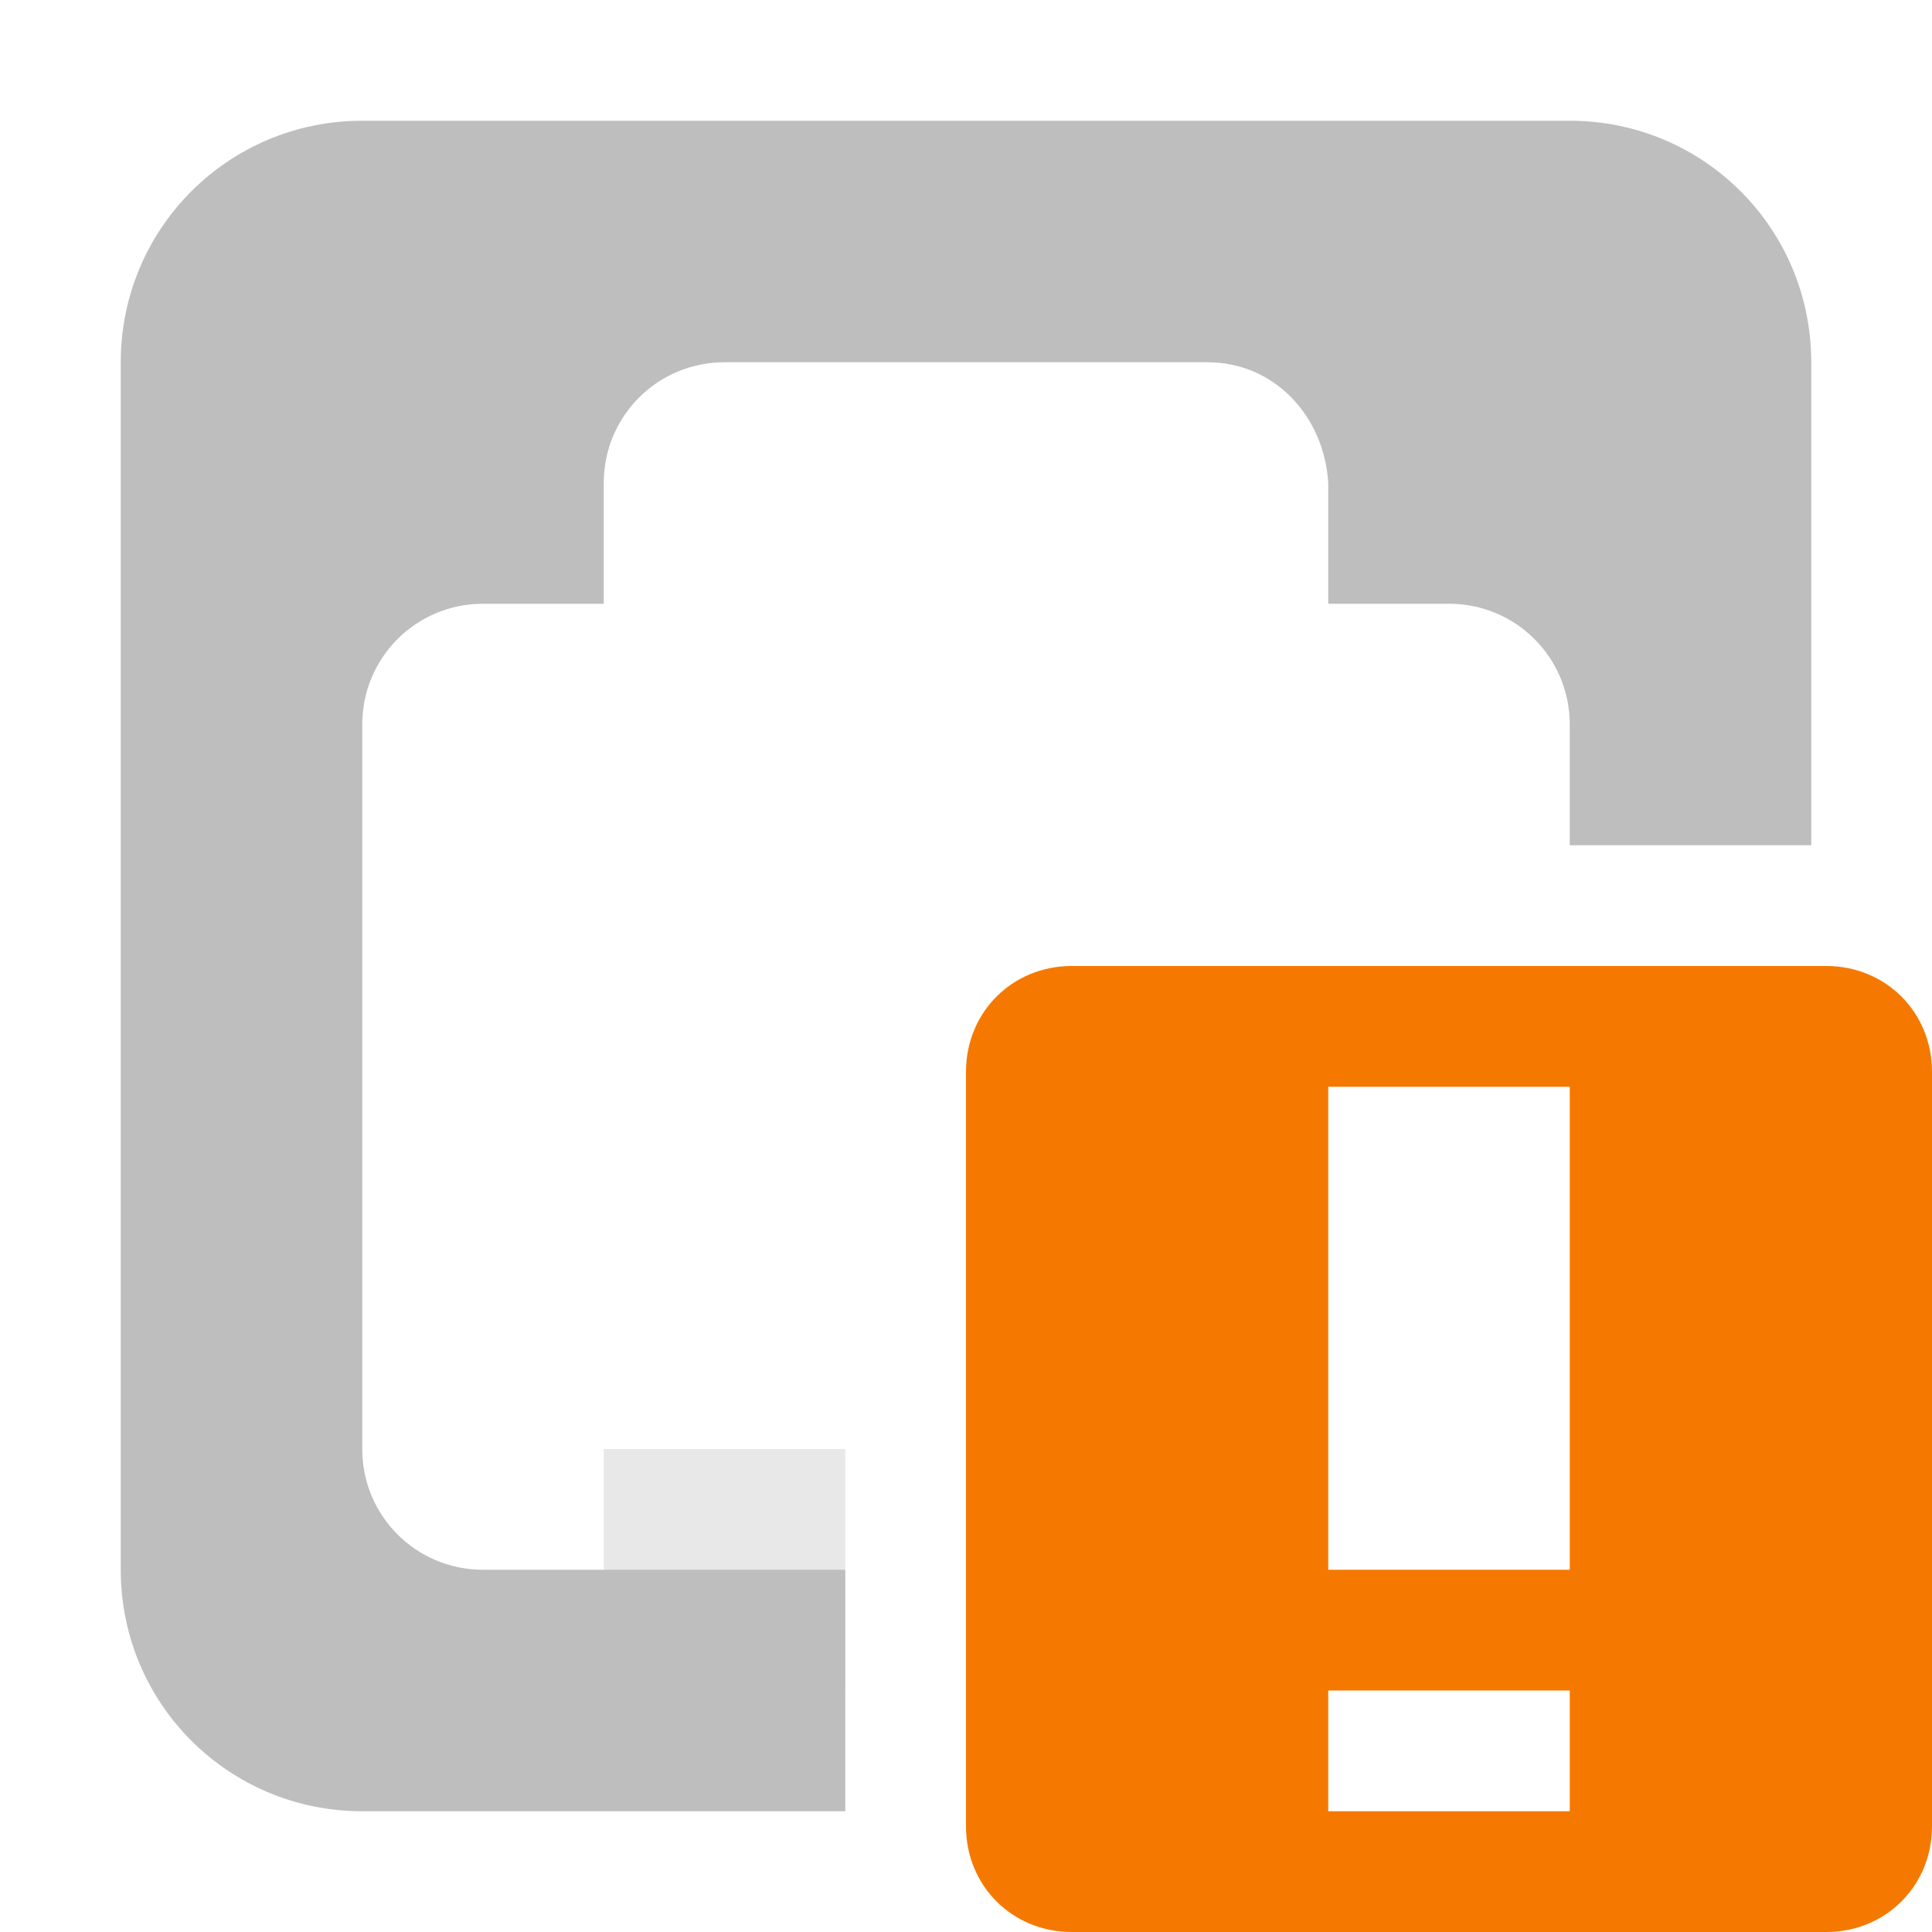 <?xml version='1.0' encoding='UTF-8' standalone='no'?>
<!-- Created with Inkscape (http://www.inkscape.org/) -->

<svg xmlns:cc='http://creativecommons.org/ns#' xmlns:dc='http://purl.org/dc/elements/1.1/' sodipodi:docname='network-wired-offline-symbolic.svg' inkscape:export-filename='/home/sam/dev/RESOURCES/gnome-icon-theme-symbolic/src/gnome-stencils.png' inkscape:export-xdpi='90' inkscape:export-ydpi='90' height='16' id='svg7384' xmlns:inkscape='http://www.inkscape.org/namespaces/inkscape' xmlns:rdf='http://www.w3.org/1999/02/22-rdf-syntax-ns#' xmlns:sodipodi='http://sodipodi.sourceforge.net/DTD/sodipodi-0.dtd' xmlns:svg='http://www.w3.org/2000/svg' version='1.1' inkscape:version='0.48.4 r9939' width='16' xmlns='http://www.w3.org/2000/svg'>
  <sodipodi:namedview inkscape:bbox-nodes='false' inkscape:bbox-paths='true' bordercolor='#666666' borderopacity='1' inkscape:current-layer='layer9' inkscape:cx='-115.35109' inkscape:cy='-114.01209' gridtolerance='10' inkscape:guide-bbox='true' guidetolerance='10' id='namedview88' inkscape:object-nodes='false' inkscape:object-paths='false' objecttolerance='10' pagecolor='#3a3b39' inkscape:pageopacity='1' inkscape:pageshadow='2' showborder='false' showgrid='false' showguides='true' inkscape:snap-bbox='true' inkscape:snap-bbox-midpoints='false' inkscape:snap-global='true' inkscape:snap-grids='true' inkscape:snap-nodes='true' inkscape:snap-others='false' inkscape:snap-to-guides='true' inkscape:window-height='1374' inkscape:window-maximized='1' inkscape:window-width='2560' inkscape:window-x='0' inkscape:window-y='27' inkscape:zoom='2.8284271'>
    <inkscape:grid dotted='false' empspacing='2' enabled='true' id='grid4866' originx='1.6357422e-06px' originy='-60px' snapvisiblegridlinesonly='true' spacingx='1px' spacingy='1px' type='xygrid' visible='true'/>
  </sodipodi:namedview>
  <title id='title9167'>Gnome Symbolic Icon Theme</title>
  <defs id='defs7386'/>
  <g inkscape:groupmode='layer' id='layer9' inkscape:label='status' style='display:inline' transform='translate(-241,-157)'>
    
    <path inkscape:connector-curvature='0' d='m 244,158 c -1.108,0 -2,0.892 -2,2 l 0,10 c 0,1.108 0.892,2 2,2 l 4,0 0,-2 -3,0 c -0.554,0 -1,-0.446 -1,-1 l 0,-6 c 0,-0.554 0.446,-1 1,-1 l 1,0 0,-1 c 0,-0.554 0.446,-1 1,-1 l 4,0 c 0.554,0 0.967,0.447 1,1 l 0,1 1,0 c 0.554,0 1,0.446 1,1 l 0,1 2,0 0,-4 c 0,-1.108 -0.892,-2 -2,-2 l -10,0 z' id='path5542' style='color:#bebebe;fill:#bebebe;fill-opacity:1;stroke:none;stroke-width:0;marker:none;visibility:visible;display:inline;overflow:visible;enable-background:accumulate'/>
    <rect height='2' id='rect5544' ry='0' style='opacity:0.35;color:#bebebe;fill:#bebebe;fill-opacity:1;fill-rule:nonzero;stroke:none;stroke-width:0;marker:none;visibility:visible;display:inline;overflow:visible;enable-background:accumulate' width='2' x='246' y='169'/>
    <path class='warning' inkscape:connector-curvature='0' d='m 249.875,165 c -0.492,0 -0.875,0.383 -0.875,0.875 l 0,6.25 c 0,0.492 0.383,0.875 0.875,0.875 l 6.25,0 c 0.492,0 0.875,-0.383 0.875,-0.875 l 0,-6.25 c 0,-0.492 -0.383,-0.875 -0.875,-0.875 l -6.25,0 z m 2.125,1 2,0 0,4 -2,0 0,-4 z m 0,5 2,0 0,1 -2,0 0,-1 z' id='path5546' sodipodi:nodetypes='ccccccccccccccccccc' style='color:#bebebe;fill:#f57900;fill-opacity:1;fill-rule:nonzero;stroke:none;stroke-width:2;marker:none;visibility:visible;display:inline;overflow:visible'/>
  </g>
  <g inkscape:groupmode='layer' id='layer10' inkscape:label='devices' style='display:inline' transform='translate(-241,-157)'/>
  <g inkscape:groupmode='layer' id='layer11' inkscape:label='apps' transform='translate(-241,-157)'/>
  <g inkscape:groupmode='layer' id='layer13' inkscape:label='places' style='display:inline' transform='translate(-241,-157)'/>
  <g inkscape:groupmode='layer' id='layer14' inkscape:label='mimetypes' transform='translate(-241,-157)'/>
  <g inkscape:groupmode='layer' id='layer15' inkscape:label='emblems' style='display:inline' transform='translate(-241,-157)'/>
  <g inkscape:groupmode='layer' id='g71291' inkscape:label='emotes' style='display:inline' transform='translate(-241,-157)'/>
  <g inkscape:groupmode='layer' id='g4953' inkscape:label='categories' style='display:inline' transform='translate(-241,-157)'/>
  <g inkscape:groupmode='layer' id='layer12' inkscape:label='actions' style='display:inline' transform='translate(-241,-157)'/>
</svg>
